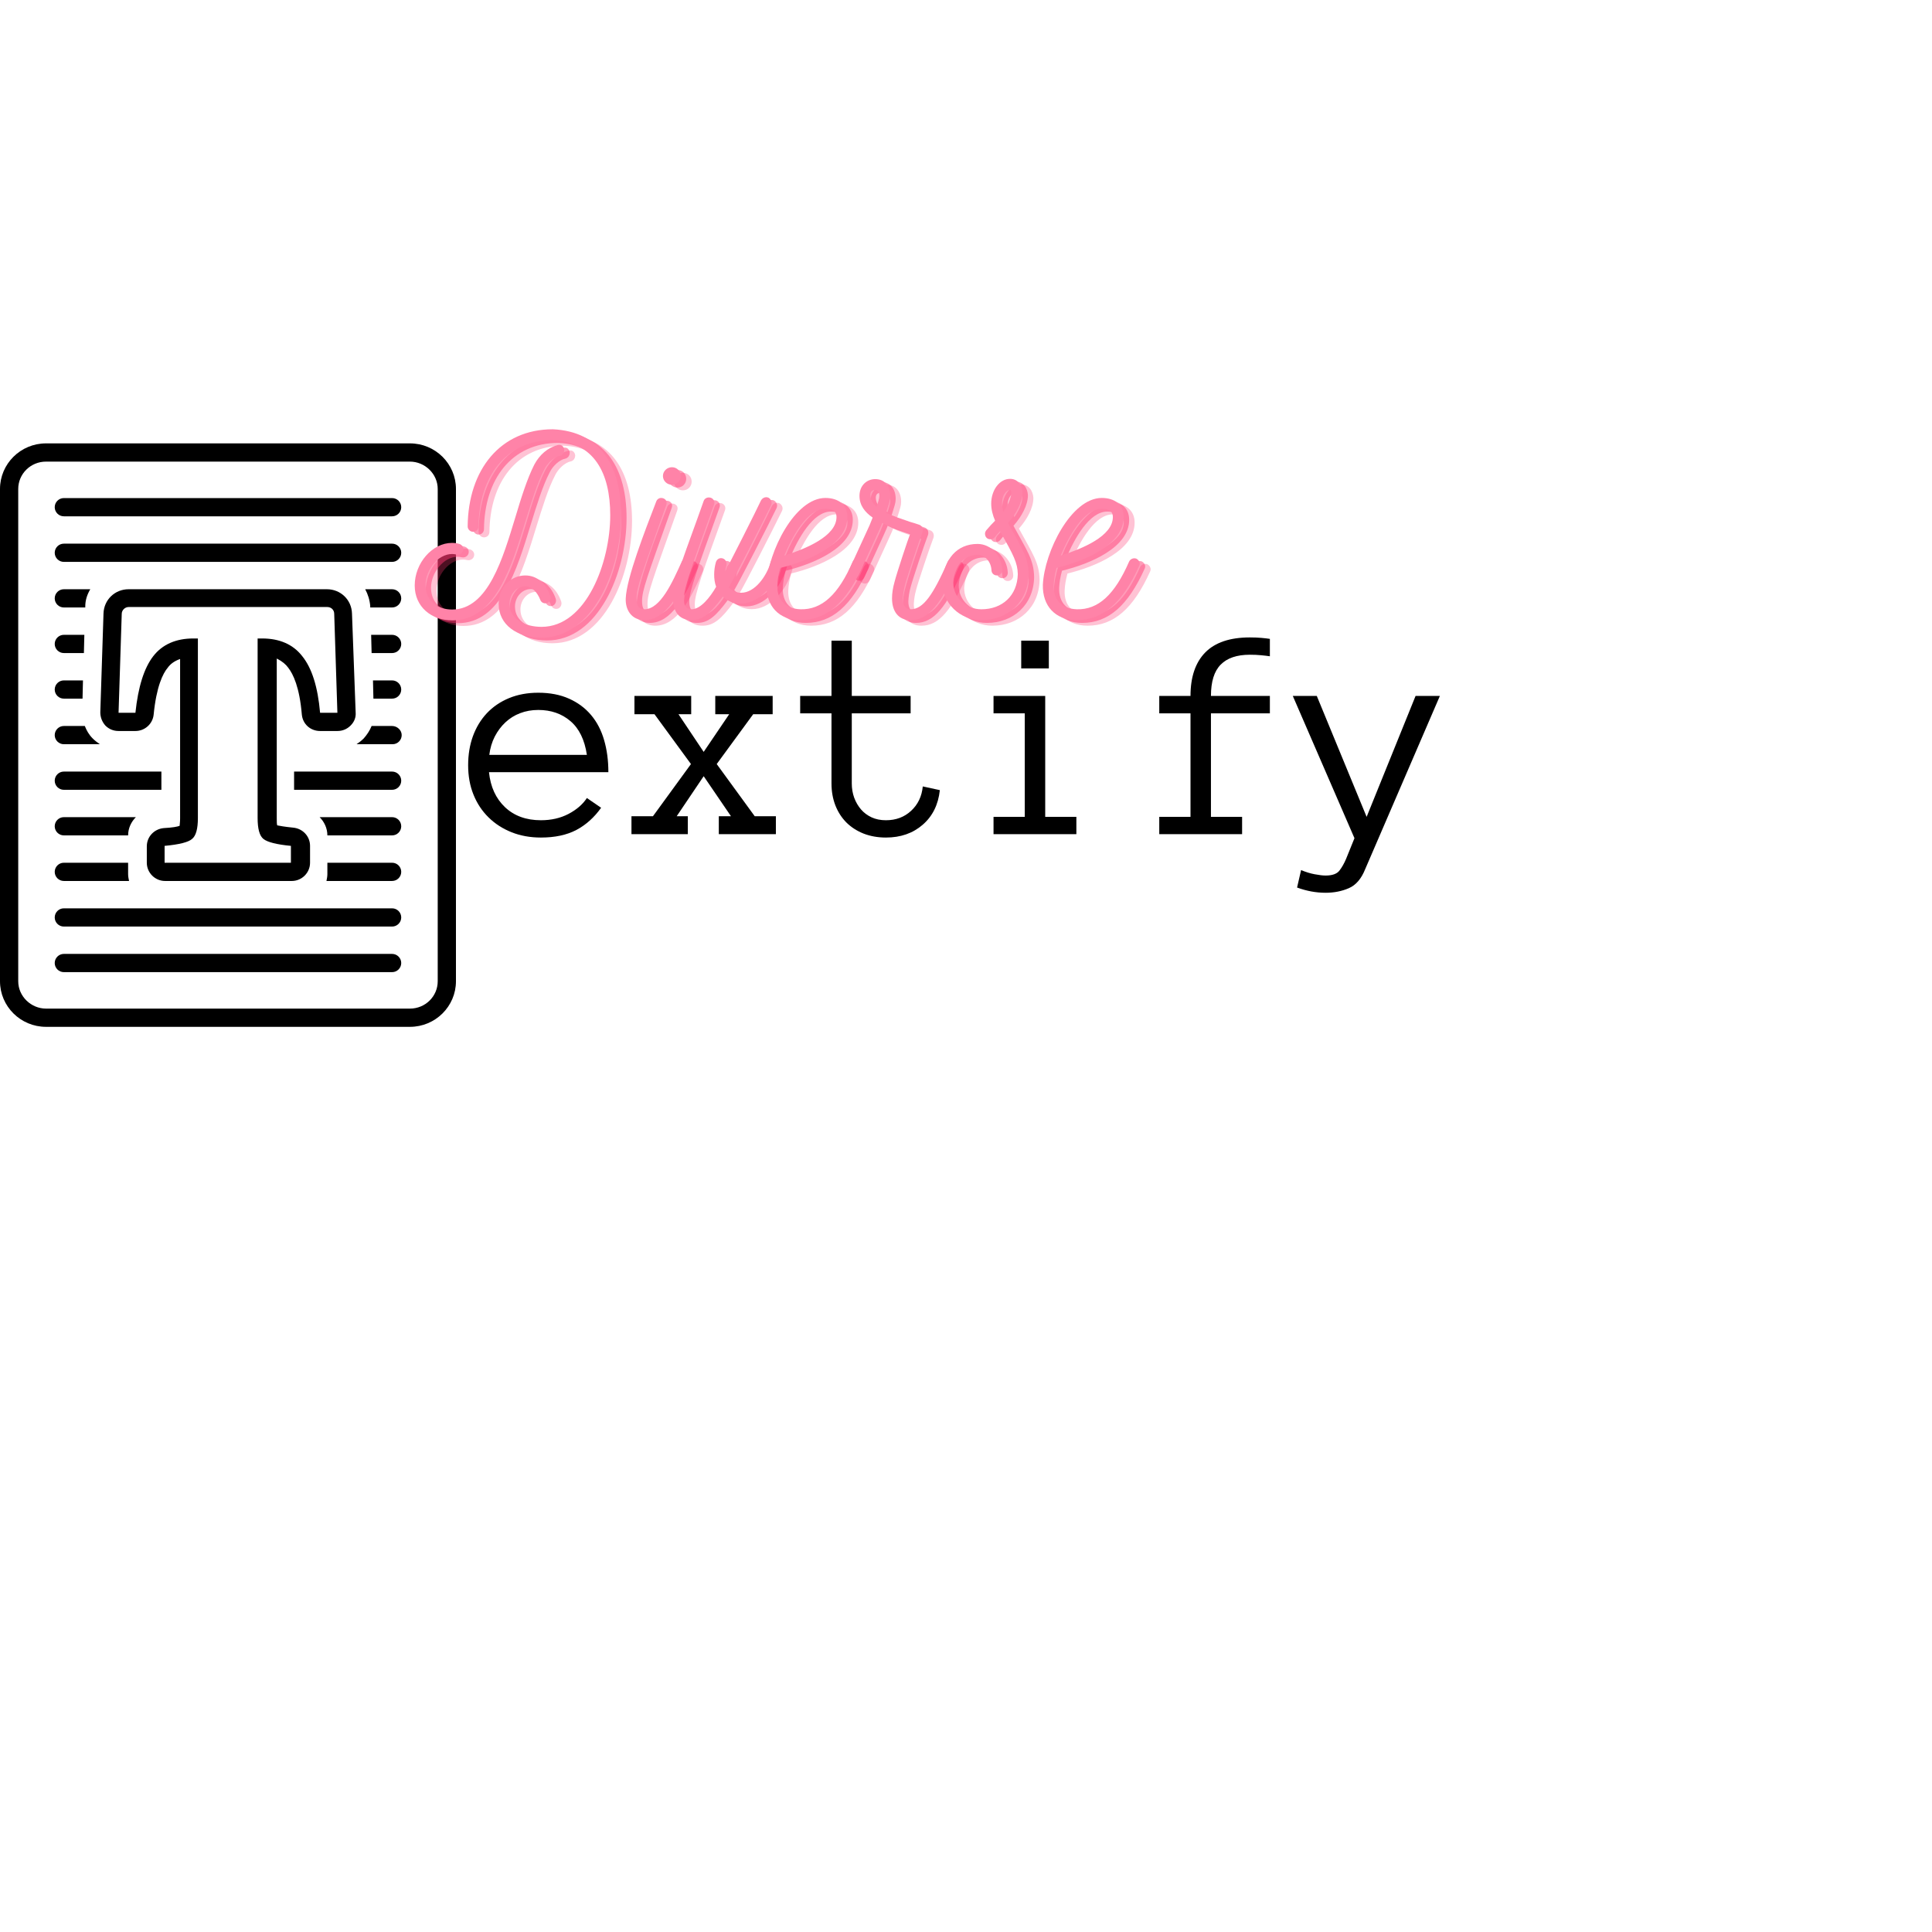 <svg xmlns="http://www.w3.org/2000/svg" xmlns:xlink="http://www.w3.org/1999/xlink" width="500" zoomAndPan="magnify" viewBox="0 0 375 375" height="500" preserveAspectRatio="xMidYMid meet" version="1.0"><defs><g/><clipPath id="4923a8205e"><path d="M 0 86.059 L 88.5 86.059 L 88.5 199.309 L 0 199.309 Z M 0 86.059 " clip-rule="nonzero"/></clipPath></defs><g clip-path="url(#4923a8205e)"><path fill="#000000" d="M 88.5 94.906 C 88.5 90.043 84.516 86.059 79.562 86.059 L 8.938 86.059 C 3.984 86.059 0 90.043 0 94.906 L 0 190.461 C 0 195.324 3.984 199.309 8.938 199.309 L 79.562 199.309 C 84.516 199.309 88.5 195.324 88.5 190.461 Z M 84.961 190.461 C 84.961 193.379 82.57 195.77 79.562 195.77 L 8.938 195.77 C 6.02 195.77 3.539 193.379 3.539 190.461 L 3.539 94.906 C 3.539 91.988 5.93 89.598 8.938 89.598 L 79.562 89.598 C 82.48 89.598 84.961 91.988 84.961 94.906 Z M 84.961 190.461 " fill-opacity="1" fill-rule="nonzero"/></g><path fill="#000000" d="M 76.109 185.152 L 12.391 185.152 C 11.418 185.152 10.621 185.949 10.621 186.922 C 10.621 187.895 11.418 188.691 12.391 188.691 L 76.109 188.691 C 77.082 188.691 77.879 187.895 77.879 186.922 C 77.879 185.949 77.082 185.152 76.109 185.152 Z M 76.109 185.152 " fill-opacity="1" fill-rule="nonzero"/><path fill="#000000" d="M 76.109 176.305 L 12.391 176.305 C 11.418 176.305 10.621 177.102 10.621 178.074 C 10.621 179.047 11.418 179.844 12.391 179.844 L 76.109 179.844 C 77.082 179.844 77.879 179.047 77.879 178.074 C 77.879 177.102 77.082 176.305 76.109 176.305 Z M 76.109 176.305 " fill-opacity="1" fill-rule="nonzero"/><path fill="#000000" d="M 76.109 105.523 L 12.391 105.523 C 11.418 105.523 10.621 106.32 10.621 107.293 C 10.621 108.266 11.418 109.062 12.391 109.062 L 76.109 109.062 C 77.082 109.062 77.879 108.266 77.879 107.293 C 77.879 106.32 77.082 105.523 76.109 105.523 Z M 76.109 105.523 " fill-opacity="1" fill-rule="nonzero"/><path fill="#000000" d="M 76.109 96.676 L 12.391 96.676 C 11.418 96.676 10.621 97.473 10.621 98.445 C 10.621 99.418 11.418 100.215 12.391 100.215 L 76.109 100.215 C 77.082 100.215 77.879 99.418 77.879 98.445 C 77.879 97.473 77.082 96.676 76.109 96.676 Z M 76.109 96.676 " fill-opacity="1" fill-rule="nonzero"/><path fill="#000000" d="M 55.934 129.59 C 56.906 130.828 58.145 133.395 58.586 138.703 C 58.766 140.559 60.27 141.887 62.129 141.887 L 65.488 141.887 C 66.465 141.887 67.348 141.535 68.055 140.824 C 68.766 140.117 69.117 139.234 69.031 138.262 L 68.32 119.062 C 68.234 116.406 66.109 114.371 63.453 114.371 L 24.957 114.371 C 22.301 114.371 20.18 116.406 20.09 119.062 L 19.469 138.262 C 19.469 139.234 19.824 140.117 20.445 140.824 C 21.152 141.535 22.035 141.887 23.012 141.887 L 26.285 141.887 C 28.145 141.887 29.648 140.473 29.824 138.703 C 30.355 133.305 31.594 130.738 32.566 129.59 C 33.012 128.969 33.719 128.352 34.957 127.91 L 34.957 158.875 C 34.957 159.582 34.867 160.023 34.867 160.289 C 34.426 160.469 33.453 160.645 31.773 160.734 C 29.914 160.91 28.496 162.414 28.496 164.273 L 28.496 167.457 C 28.496 169.402 30.09 170.996 32.035 170.996 L 56.641 170.996 C 58.586 170.996 60.18 169.402 60.18 167.457 L 60.18 164.184 C 60.18 162.324 58.766 160.82 56.906 160.645 C 55.137 160.469 54.25 160.289 53.809 160.203 C 53.719 159.938 53.719 159.492 53.719 158.785 L 53.719 127.82 C 54.781 128.352 55.488 128.969 55.934 129.59 Z M 51.152 162.855 C 51.949 163.477 53.719 163.918 56.465 164.184 L 56.465 167.457 L 31.949 167.457 L 31.949 164.184 C 34.781 163.918 36.551 163.477 37.258 162.855 C 38.055 162.238 38.41 160.82 38.41 158.785 L 38.41 123.926 L 37.523 123.926 C 34.16 123.926 31.508 125.078 29.734 127.379 C 27.965 129.68 26.816 133.305 26.285 138.348 L 23.012 138.348 L 23.629 119.148 C 23.629 118.441 24.25 117.824 24.957 117.824 L 63.543 117.824 C 64.25 117.824 64.871 118.352 64.871 119.148 L 65.488 138.348 L 62.129 138.348 C 61.684 133.305 60.535 129.68 58.676 127.379 C 56.906 125.078 54.25 123.926 50.887 123.926 L 50.004 123.926 L 50.004 158.785 C 50.004 160.82 50.355 162.238 51.152 162.855 Z M 51.152 162.855 " fill-opacity="1" fill-rule="nonzero"/><path fill="#000000" d="M 12.391 126.758 L 16.285 126.758 L 16.371 123.219 L 12.391 123.219 C 11.418 123.219 10.621 124.016 10.621 124.988 C 10.621 125.961 11.418 126.758 12.391 126.758 Z M 12.391 126.758 " fill-opacity="1" fill-rule="nonzero"/><path fill="#000000" d="M 12.391 135.605 L 16.02 135.605 L 16.105 132.066 L 12.391 132.066 C 11.418 132.066 10.621 132.863 10.621 133.836 C 10.621 134.809 11.418 135.605 12.391 135.605 Z M 12.391 135.605 " fill-opacity="1" fill-rule="nonzero"/><path fill="#000000" d="M 76.109 114.371 L 70.887 114.371 C 71.418 115.344 71.773 116.496 71.863 117.645 L 71.863 117.91 L 76.109 117.91 C 77.082 117.91 77.879 117.113 77.879 116.141 C 77.879 115.168 77.082 114.371 76.109 114.371 Z M 76.109 114.371 " fill-opacity="1" fill-rule="nonzero"/><path fill="#000000" d="M 12.391 117.91 L 16.551 117.91 L 16.551 117.734 C 16.551 116.496 16.902 115.434 17.523 114.371 L 12.391 114.371 C 11.418 114.371 10.621 115.168 10.621 116.141 C 10.621 117.113 11.418 117.91 12.391 117.91 Z M 12.391 117.91 " fill-opacity="1" fill-rule="nonzero"/><path fill="#000000" d="M 76.109 149.762 L 57.082 149.762 L 57.082 153.301 L 76.109 153.301 C 77.082 153.301 77.879 152.504 77.879 151.531 C 77.879 150.559 77.082 149.762 76.109 149.762 Z M 76.109 149.762 " fill-opacity="1" fill-rule="nonzero"/><path fill="#000000" d="M 76.109 140.914 L 72.129 140.914 C 71.773 141.801 71.242 142.594 70.621 143.305 C 70.18 143.746 69.738 144.098 69.207 144.453 L 76.199 144.453 C 77.172 144.453 77.969 143.656 77.969 142.684 C 77.969 141.711 77.082 140.914 76.109 140.914 Z M 76.109 140.914 " fill-opacity="1" fill-rule="nonzero"/><path fill="#000000" d="M 76.109 132.066 L 72.395 132.066 L 72.48 135.605 L 76.109 135.605 C 77.082 135.605 77.879 134.809 77.879 133.836 C 77.879 132.863 77.082 132.066 76.109 132.066 Z M 76.109 132.066 " fill-opacity="1" fill-rule="nonzero"/><path fill="#000000" d="M 76.109 123.219 L 72.039 123.219 L 72.129 126.758 L 76.109 126.758 C 77.082 126.758 77.879 125.961 77.879 124.988 C 77.879 124.016 77.082 123.219 76.109 123.219 Z M 76.109 123.219 " fill-opacity="1" fill-rule="nonzero"/><path fill="#000000" d="M 76.109 158.609 L 62.039 158.609 C 62.922 159.492 63.543 160.734 63.543 162.148 L 76.109 162.148 C 77.082 162.148 77.879 161.352 77.879 160.379 C 77.879 159.406 77.082 158.609 76.109 158.609 Z M 76.109 158.609 " fill-opacity="1" fill-rule="nonzero"/><path fill="#000000" d="M 12.391 170.996 L 25.047 170.996 C 24.957 170.555 24.867 170.109 24.867 169.668 L 24.867 167.457 L 12.391 167.457 C 11.418 167.457 10.621 168.254 10.621 169.227 C 10.621 170.199 11.418 170.996 12.391 170.996 Z M 12.391 170.996 " fill-opacity="1" fill-rule="nonzero"/><path fill="#000000" d="M 76.109 167.457 L 63.543 167.457 L 63.543 169.668 C 63.543 170.109 63.453 170.555 63.367 170.996 L 76.109 170.996 C 77.082 170.996 77.879 170.199 77.879 169.227 C 77.879 168.254 77.082 167.457 76.109 167.457 Z M 76.109 167.457 " fill-opacity="1" fill-rule="nonzero"/><path fill="#000000" d="M 12.391 162.148 L 24.867 162.148 C 24.867 160.734 25.488 159.492 26.371 158.609 L 12.391 158.609 C 11.418 158.609 10.621 159.406 10.621 160.379 C 10.621 161.352 11.418 162.148 12.391 162.148 Z M 12.391 162.148 " fill-opacity="1" fill-rule="nonzero"/><path fill="#000000" d="M 12.391 153.301 L 31.328 153.301 L 31.328 149.762 L 12.391 149.762 C 11.418 149.762 10.621 150.559 10.621 151.531 C 10.621 152.504 11.418 153.301 12.391 153.301 Z M 12.391 153.301 " fill-opacity="1" fill-rule="nonzero"/><path fill="#000000" d="M 12.391 144.453 L 19.383 144.453 C 18.852 144.098 18.406 143.746 17.965 143.305 C 17.258 142.594 16.816 141.801 16.461 140.914 L 12.391 140.914 C 11.418 140.914 10.621 141.711 10.621 142.684 C 10.621 143.656 11.418 144.453 12.391 144.453 Z M 12.391 144.453 " fill-opacity="1" fill-rule="nonzero"/><g fill="#000000" fill-opacity="1"><g transform="translate(90.975, 161.911)"><g><path d="M 3.938 -12.031 C 4.227 -9.188 5.266 -6.922 7.047 -5.234 C 8.836 -3.547 11.16 -2.703 14.016 -2.703 C 16.023 -2.703 17.816 -3.113 19.391 -3.938 C 20.961 -4.77 22.145 -5.797 22.938 -7.016 L 25.703 -5.125 C 24.359 -3.238 22.754 -1.801 20.891 -0.812 C 19.023 0.164 16.734 0.656 14.016 0.656 C 11.941 0.656 10.039 0.312 8.312 -0.375 C 6.594 -1.062 5.102 -2.023 3.844 -3.266 C 2.582 -4.504 1.609 -5.977 0.922 -7.688 C 0.234 -9.395 -0.109 -11.289 -0.109 -13.375 C -0.109 -15.414 0.195 -17.289 0.812 -19 C 1.438 -20.719 2.336 -22.207 3.516 -23.469 C 4.703 -24.727 6.141 -25.707 7.828 -26.406 C 9.516 -27.102 11.406 -27.453 13.5 -27.453 C 15.781 -27.453 17.773 -27.066 19.484 -26.297 C 21.191 -25.535 22.613 -24.477 23.75 -23.125 C 24.895 -21.77 25.738 -20.148 26.281 -18.266 C 26.832 -16.391 27.109 -14.312 27.109 -12.031 Z M 22.938 -15.391 C 22.5 -18.328 21.43 -20.516 19.734 -21.953 C 18.047 -23.391 15.969 -24.109 13.5 -24.109 C 12.227 -24.109 11.055 -23.898 9.984 -23.484 C 8.91 -23.078 7.961 -22.488 7.141 -21.719 C 6.316 -20.957 5.625 -20.035 5.062 -18.953 C 4.508 -17.867 4.156 -16.68 4 -15.391 Z M 22.938 -15.391 "/></g></g></g><g fill="#000000" fill-opacity="1"><g transform="translate(123.145, 161.911)"><g><path d="M 27.453 0 L 16.375 0 L 16.375 -3.484 L 18.734 -3.484 L 13.438 -11.25 L 8.203 -3.484 L 10.359 -3.484 L 10.359 0 L -0.578 0 L -0.578 -3.484 L 3.594 -3.484 L 10.969 -13.609 L 3.891 -23.281 L 0 -23.281 L 0 -26.828 L 11.016 -26.828 L 11.016 -23.281 L 8.547 -23.281 L 13.438 -15.969 L 18.391 -23.281 L 15.688 -23.281 L 15.688 -26.828 L 26.828 -26.828 L 26.828 -23.281 L 23.047 -23.281 L 15.969 -13.609 L 23.344 -3.484 L 27.453 -3.484 Z M 27.453 0 "/></g></g></g><g fill="#000000" fill-opacity="1"><g transform="translate(155.314, 161.911)"><g><path d="M 27.109 -8.547 C 26.805 -5.723 25.695 -3.484 23.781 -1.828 C 21.875 -0.172 19.492 0.656 16.641 0.656 C 15.066 0.656 13.625 0.398 12.312 -0.109 C 11.008 -0.629 9.895 -1.348 8.969 -2.266 C 8.051 -3.191 7.336 -4.301 6.828 -5.594 C 6.328 -6.895 6.078 -8.312 6.078 -9.844 L 6.078 -23.453 L 0 -23.453 L 0 -26.828 L 6.078 -26.828 L 6.078 -37.562 L 10.016 -37.562 L 10.016 -26.828 L 21.438 -26.828 L 21.438 -23.453 L 10.016 -23.453 L 10.016 -9.844 C 10.016 -8.863 10.172 -7.941 10.484 -7.078 C 10.805 -6.211 11.25 -5.453 11.812 -4.797 C 12.375 -4.148 13.055 -3.641 13.859 -3.266 C 14.672 -2.891 15.598 -2.703 16.641 -2.703 C 18.586 -2.703 20.219 -3.312 21.531 -4.531 C 22.852 -5.75 23.609 -7.328 23.797 -9.266 Z M 27.109 -8.547 "/></g></g></g><g fill="#000000" fill-opacity="1"><g transform="translate(187.484, 161.911)"><g><path d="M 16.094 -32.172 L 10.734 -32.172 L 10.734 -37.562 L 16.094 -37.562 Z M 21.438 0 L 5.359 0 L 5.359 -3.359 L 11.422 -3.359 L 11.422 -23.453 L 5.359 -23.453 L 5.359 -26.828 L 15.391 -26.828 L 15.391 -3.359 L 21.438 -3.359 Z M 21.438 0 "/></g></g></g><g fill="#000000" fill-opacity="1"><g transform="translate(219.653, 161.911)"><g><path d="M 26.828 -23.453 L 15.391 -23.453 L 15.391 -3.359 L 21.438 -3.359 L 21.438 0 L 5.359 0 L 5.359 -3.359 L 11.422 -3.359 L 11.422 -23.453 L 5.359 -23.453 L 5.359 -26.828 L 11.422 -26.828 C 11.422 -30.504 12.375 -33.316 14.281 -35.266 C 16.195 -37.211 19.082 -38.188 22.938 -38.188 C 23.832 -38.188 24.594 -38.156 25.219 -38.094 C 25.844 -38.039 26.379 -37.977 26.828 -37.906 L 26.828 -34.531 C 26.266 -34.613 25.68 -34.68 25.078 -34.734 C 24.473 -34.797 23.758 -34.828 22.938 -34.828 C 20.426 -34.828 18.539 -34.188 17.281 -32.906 C 16.02 -31.633 15.391 -29.609 15.391 -26.828 L 26.828 -26.828 Z M 26.828 -23.453 "/></g></g></g><g fill="#000000" fill-opacity="1"><g transform="translate(251.823, 161.911)"><g><path d="M 27.656 -26.828 L 13.156 6.797 C 12.406 8.672 11.348 9.898 9.984 10.484 C 8.617 11.078 7.113 11.375 5.469 11.375 C 3.625 11.375 1.781 11.035 -0.062 10.359 L 0.719 6.969 C 1.625 7.352 2.504 7.625 3.359 7.781 C 4.223 7.945 4.926 8.031 5.469 8.031 C 6.77 8.031 7.664 7.711 8.156 7.078 C 8.645 6.441 9.07 5.691 9.438 4.828 L 11.078 0.781 L -0.891 -26.828 L 3.766 -26.828 L 13.438 -3.359 L 22.938 -26.828 Z M 27.656 -26.828 "/></g></g></g><g fill="#ff3873" fill-opacity="0.302"><g transform="translate(82.618, 121.447)"><g><path d="M 40.059 -20.355 C 40.059 -29.781 36.145 -36.598 26.82 -37.047 C 16.645 -37.047 10.379 -29.227 10.277 -18.199 C 10.277 -17.598 10.777 -17.145 11.332 -17.145 C 11.934 -17.145 12.383 -17.598 12.383 -18.199 C 12.484 -27.824 17.695 -34.941 26.82 -34.941 C 34.793 -34.543 37.949 -28.625 37.949 -20.355 C 37.949 -11.281 33.34 1.305 24.617 1.305 C 21.457 1.305 18.398 -0.152 18.398 -3.16 C 18.398 -5.062 19.805 -6.566 21.457 -6.566 C 22.762 -6.566 23.812 -5.363 24.363 -3.961 C 24.516 -3.508 24.918 -3.258 25.367 -3.258 C 26.07 -3.258 26.52 -4.012 26.32 -4.664 C 25.52 -7.02 23.812 -8.672 21.457 -8.672 C 18.699 -8.672 16.293 -6.418 16.293 -3.16 C 16.293 0.902 19.852 3.41 24.617 3.41 C 34.594 3.41 40.059 -9.777 40.059 -20.355 Z M 25.117 -29.176 C 25.668 -30.383 27.023 -31.684 28.176 -31.887 C 28.574 -31.984 29.027 -32.336 29.027 -33.09 C 28.926 -33.738 28.477 -34.141 27.773 -33.992 C 25.82 -33.488 24.215 -32.086 23.211 -30.18 C 21.809 -27.422 20.656 -23.715 19.5 -19.852 C 17.145 -12.184 14.289 -2.055 7.27 -2.055 C 4.461 -2.055 2.105 -3.711 2.105 -6.816 C 2.105 -9.727 4.512 -12.836 7.27 -12.836 C 7.57 -12.836 7.82 -12.785 8.07 -12.734 C 8.773 -12.582 9.426 -13.086 9.426 -13.785 C 9.426 -14.238 9.125 -14.641 8.672 -14.789 C 8.172 -14.941 7.719 -14.988 7.219 -14.988 C 3.41 -14.988 0 -11.078 0 -6.719 C 0 -2.605 3.207 0.051 7.32 0.051 C 15.641 0.051 18.75 -10.227 21.508 -19.25 C 22.66 -22.961 23.762 -26.57 25.117 -29.176 Z M 25.117 -29.176 "/></g></g></g><g fill="#ff3873" fill-opacity="0.302"><g transform="translate(124.379, 121.447)"><g><path d="M 8.172 -26.27 C 9.125 -26.27 9.875 -27.023 9.875 -27.973 C 9.875 -28.926 9.125 -29.68 8.172 -29.68 C 7.219 -29.68 6.418 -28.926 6.418 -27.973 C 6.418 -27.023 7.219 -26.27 8.172 -26.27 Z M 11.48 -11.934 C 11.332 -11.98 11.23 -12.031 11.078 -12.031 C 10.68 -12.031 10.277 -11.781 10.078 -11.379 C 8.223 -7.27 5.914 -2.105 2.809 -2.105 C 1.754 -2.105 1.305 -2.758 1.305 -4.211 C 1.305 -6.367 2.207 -8.672 7.07 -22.359 C 7.371 -23.211 6.719 -23.715 6.066 -23.715 C 5.664 -23.715 5.266 -23.461 5.113 -23.012 C 2.906 -17.297 -0.652 -8.121 -0.801 -4.211 C -0.902 -1.906 0.402 0 2.809 0 C 7.02 0 9.625 -5.113 12.031 -10.527 C 12.082 -10.68 12.133 -10.828 12.133 -10.98 C 12.133 -11.379 11.883 -11.781 11.48 -11.934 Z M 11.48 -11.934 "/></g></g></g><g fill="#ff3873" fill-opacity="0.302"><g transform="translate(133.603, 121.447)"><g><path d="M 19.551 -11.934 C 19.402 -11.98 19.25 -12.031 19.102 -12.031 C 18.699 -12.031 18.25 -11.832 18.148 -11.379 C 17.348 -8.523 15.039 -5.312 12.383 -5.312 C 11.43 -5.312 10.629 -5.664 9.977 -6.367 C 10.93 -7.922 16.492 -18.801 18.199 -22.309 C 18.25 -22.461 18.297 -22.609 18.297 -22.762 C 18.297 -23.16 18.047 -23.562 17.695 -23.762 C 17.547 -23.812 17.395 -23.863 17.246 -23.863 C 16.844 -23.863 16.445 -23.613 16.242 -23.262 C 15.492 -21.609 9.828 -10.379 9.273 -9.477 C 9.324 -9.828 9.426 -10.277 9.523 -10.68 C 9.676 -11.379 9.176 -12.031 8.473 -12.031 C 8.02 -12.031 7.621 -11.73 7.469 -11.23 C 7.07 -9.828 6.969 -7.973 7.52 -6.469 C 6.367 -4.461 4.512 -2.105 2.758 -2.105 C 1.656 -2.105 1.254 -2.758 1.254 -4.211 C 1.254 -6.117 2.758 -10.379 7.117 -22.41 C 7.371 -23.062 6.918 -23.812 6.117 -23.812 C 5.664 -23.812 5.266 -23.562 5.113 -23.16 C 1.605 -13.184 -0.852 -7.418 -0.852 -4.211 C -0.852 -1.754 0.25 0 2.758 0 C 4.914 0 6.367 -1.254 8.824 -4.562 C 9.727 -3.66 10.98 -3.207 12.332 -3.207 C 15.844 -3.207 19 -6.816 20.105 -10.578 C 20.152 -10.73 20.203 -10.828 20.203 -10.98 C 20.203 -11.379 19.953 -11.781 19.551 -11.934 Z M 19.551 -11.934 "/></g></g></g><g fill="#ff3873" fill-opacity="0.302"><g transform="translate(150.899, 121.447)"><g><path d="M 18.148 -11.934 C 17.598 -12.133 16.996 -11.883 16.746 -11.379 C 13.938 -4.914 10.73 -2.004 6.617 -2.105 C 3.609 -2.207 2.004 -3.961 2.105 -6.816 C 2.156 -7.871 2.305 -8.824 2.656 -10.129 C 8.223 -11.48 15.691 -14.688 15.691 -20.004 C 15.691 -22.41 13.938 -23.715 11.43 -23.715 C 5.516 -23.715 0.301 -13.285 0 -6.867 C -0.102 -2.758 2.406 0 6.566 0 C 11.633 0 15.441 -3.309 18.699 -10.527 C 18.75 -10.68 18.801 -10.777 18.801 -10.93 C 18.801 -11.332 18.551 -11.73 18.148 -11.934 Z M 3.461 -12.535 C 5.062 -16.395 7.973 -21.609 11.43 -21.609 C 12.535 -21.609 13.586 -21.355 13.586 -20.004 C 13.586 -16.293 7.621 -13.836 3.461 -12.535 Z M 3.461 -12.535 "/></g></g></g><g fill="#ff3873" fill-opacity="0.302"><g transform="translate(166.791, 121.447)"><g><path d="M 20.707 -11.934 C 20.555 -11.98 20.406 -12.031 20.254 -12.031 C 19.852 -12.031 19.5 -11.781 19.301 -11.379 C 16.445 -4.914 14.539 -2.105 12.082 -2.105 C 10.98 -2.105 10.578 -2.957 10.578 -4.211 C 10.629 -5.062 10.73 -5.914 11.031 -6.969 C 11.332 -8.223 13.738 -15.391 14.387 -17.047 C 14.59 -17.648 14.34 -18.297 13.785 -18.5 C 13.234 -18.699 12.582 -18.898 11.883 -19.102 C 10.43 -19.602 8.723 -20.152 7.32 -20.855 C 7.922 -22.812 8.121 -23.262 8.121 -24.062 C 8.121 -26.07 7.02 -27.371 5.215 -27.371 C 3.609 -27.371 2.156 -26.168 2.156 -24.113 C 2.156 -22.258 3.207 -20.957 4.711 -19.902 L 4.109 -18.398 L 0.102 -9.676 C 0.051 -9.523 0 -9.375 0 -9.223 C 0 -8.824 0.25 -8.473 0.602 -8.273 C 0.754 -8.223 0.902 -8.172 1.102 -8.172 C 1.453 -8.172 1.805 -8.371 2.004 -8.773 C 6.016 -17.547 6.367 -18.25 6.566 -18.852 C 7.672 -18.297 8.223 -18.098 12.031 -16.844 C 11.582 -15.742 9.375 -9.074 8.973 -7.469 C 8.621 -6.215 8.473 -5.215 8.473 -4.211 C 8.473 -1.754 9.676 0 12.031 0 L 12.082 0 C 15.492 0 17.996 -3.059 21.258 -10.527 C 21.309 -10.68 21.355 -10.828 21.355 -10.98 C 21.355 -11.379 21.105 -11.73 20.707 -11.934 Z M 6.016 -24.113 C 6.016 -23.613 5.715 -22.711 5.465 -22.008 C 4.711 -22.609 4.262 -23.512 4.262 -24.316 C 4.262 -24.867 4.562 -25.266 5.215 -25.266 C 5.613 -25.266 6.016 -24.965 6.016 -24.113 Z M 6.016 -24.113 "/></g></g></g><g fill="#ff3873" fill-opacity="0.302"><g transform="translate(185.24, 121.447)"><g><path d="M 16.543 -8.875 C 16.492 -12.281 15.141 -14.039 12.535 -18.852 C 14.086 -20.605 15.34 -22.812 15.34 -24.816 C 15.242 -26.27 14.387 -27.422 12.934 -27.422 C 10.879 -27.422 9.273 -25.219 9.273 -22.609 C 9.273 -21.457 9.574 -20.355 10.027 -19.301 C 9.426 -18.699 8.922 -18.148 8.32 -17.445 C 8.172 -17.246 8.07 -16.996 8.07 -16.793 C 8.07 -16.492 8.172 -16.145 8.422 -15.941 C 8.621 -15.742 8.922 -15.691 9.176 -15.691 C 9.477 -15.691 9.777 -15.844 9.977 -16.094 C 10.277 -16.492 10.629 -16.895 10.98 -17.246 C 13.637 -12.582 14.387 -11.129 14.438 -8.922 C 14.34 -4.762 11.43 -2.105 7.371 -2.105 C 4.461 -2.105 1.906 -4.262 1.906 -7.32 C 2.105 -10.379 3.91 -12.684 6.668 -12.684 C 7.973 -12.684 9.223 -11.43 9.324 -9.727 C 9.324 -9.125 9.777 -8.672 10.379 -8.672 C 10.98 -8.672 11.43 -9.125 11.43 -9.727 C 11.332 -12.484 9.223 -14.789 6.617 -14.789 C 2.605 -14.789 0.102 -11.832 -0.199 -7.32 C -0.199 -3.258 3.207 0 7.371 0 C 12.434 0 16.445 -3.461 16.543 -8.875 Z M 11.633 -21.055 C 11.48 -21.609 11.379 -22.109 11.379 -22.66 C 11.379 -23.363 11.531 -24.266 12.133 -24.867 C 12.633 -25.367 13.184 -25.52 13.184 -24.816 C 13.184 -23.715 12.434 -22.16 11.633 -21.055 Z M 11.633 -21.055 "/></g></g></g><g fill="#ff3873" fill-opacity="0.302"><g transform="translate(204.541, 121.447)"><g><path d="M 18.148 -11.934 C 17.598 -12.133 16.996 -11.883 16.746 -11.379 C 13.938 -4.914 10.73 -2.004 6.617 -2.105 C 3.609 -2.207 2.004 -3.961 2.105 -6.816 C 2.156 -7.871 2.305 -8.824 2.656 -10.129 C 8.223 -11.48 15.691 -14.688 15.691 -20.004 C 15.691 -22.41 13.938 -23.715 11.43 -23.715 C 5.516 -23.715 0.301 -13.285 0 -6.867 C -0.102 -2.758 2.406 0 6.566 0 C 11.633 0 15.441 -3.309 18.699 -10.527 C 18.75 -10.68 18.801 -10.777 18.801 -10.93 C 18.801 -11.332 18.551 -11.73 18.148 -11.934 Z M 3.461 -12.535 C 5.062 -16.395 7.973 -21.609 11.43 -21.609 C 12.535 -21.609 13.586 -21.355 13.586 -20.004 C 13.586 -16.293 7.621 -13.836 3.461 -12.535 Z M 3.461 -12.535 "/></g></g></g><g fill="#ff3873" fill-opacity="0.502"><g transform="translate(81.557, 120.906)"><g><path d="M 40.059 -20.355 C 40.059 -29.781 36.145 -36.598 26.82 -37.047 C 16.645 -37.047 10.379 -29.227 10.277 -18.199 C 10.277 -17.598 10.777 -17.145 11.332 -17.145 C 11.934 -17.145 12.383 -17.598 12.383 -18.199 C 12.484 -27.824 17.695 -34.941 26.82 -34.941 C 34.793 -34.543 37.949 -28.625 37.949 -20.355 C 37.949 -11.281 33.34 1.305 24.617 1.305 C 21.457 1.305 18.398 -0.152 18.398 -3.16 C 18.398 -5.062 19.805 -6.566 21.457 -6.566 C 22.762 -6.566 23.812 -5.363 24.363 -3.961 C 24.516 -3.508 24.918 -3.258 25.367 -3.258 C 26.07 -3.258 26.52 -4.012 26.32 -4.664 C 25.52 -7.02 23.812 -8.672 21.457 -8.672 C 18.699 -8.672 16.293 -6.418 16.293 -3.16 C 16.293 0.902 19.852 3.41 24.617 3.41 C 34.594 3.41 40.059 -9.777 40.059 -20.355 Z M 25.117 -29.176 C 25.668 -30.383 27.023 -31.684 28.176 -31.887 C 28.574 -31.984 29.027 -32.336 29.027 -33.09 C 28.926 -33.738 28.477 -34.141 27.773 -33.992 C 25.82 -33.488 24.215 -32.086 23.211 -30.18 C 21.809 -27.422 20.656 -23.715 19.5 -19.852 C 17.145 -12.184 14.289 -2.055 7.27 -2.055 C 4.461 -2.055 2.105 -3.711 2.105 -6.816 C 2.105 -9.727 4.512 -12.836 7.27 -12.836 C 7.57 -12.836 7.82 -12.785 8.07 -12.734 C 8.773 -12.582 9.426 -13.086 9.426 -13.785 C 9.426 -14.238 9.125 -14.641 8.672 -14.789 C 8.172 -14.941 7.719 -14.988 7.219 -14.988 C 3.41 -14.988 0 -11.078 0 -6.719 C 0 -2.605 3.207 0.051 7.32 0.051 C 15.641 0.051 18.75 -10.227 21.508 -19.25 C 22.66 -22.961 23.762 -26.57 25.117 -29.176 Z M 25.117 -29.176 "/></g></g></g><g fill="#ff3873" fill-opacity="0.502"><g transform="translate(123.318, 120.906)"><g><path d="M 8.172 -26.27 C 9.125 -26.27 9.875 -27.023 9.875 -27.973 C 9.875 -28.926 9.125 -29.68 8.172 -29.68 C 7.219 -29.68 6.418 -28.926 6.418 -27.973 C 6.418 -27.023 7.219 -26.27 8.172 -26.27 Z M 11.48 -11.934 C 11.332 -11.98 11.23 -12.031 11.078 -12.031 C 10.68 -12.031 10.277 -11.781 10.078 -11.379 C 8.223 -7.27 5.914 -2.105 2.809 -2.105 C 1.754 -2.105 1.305 -2.758 1.305 -4.211 C 1.305 -6.367 2.207 -8.672 7.07 -22.359 C 7.371 -23.211 6.719 -23.715 6.066 -23.715 C 5.664 -23.715 5.266 -23.461 5.113 -23.012 C 2.906 -17.297 -0.652 -8.121 -0.801 -4.211 C -0.902 -1.906 0.402 0 2.809 0 C 7.02 0 9.625 -5.113 12.031 -10.527 C 12.082 -10.68 12.133 -10.828 12.133 -10.98 C 12.133 -11.379 11.883 -11.781 11.48 -11.934 Z M 11.48 -11.934 "/></g></g></g><g fill="#ff3873" fill-opacity="0.502"><g transform="translate(132.542, 120.906)"><g><path d="M 19.551 -11.934 C 19.402 -11.98 19.25 -12.031 19.102 -12.031 C 18.699 -12.031 18.25 -11.832 18.148 -11.379 C 17.348 -8.523 15.039 -5.312 12.383 -5.312 C 11.43 -5.312 10.629 -5.664 9.977 -6.367 C 10.93 -7.922 16.492 -18.801 18.199 -22.309 C 18.25 -22.461 18.297 -22.609 18.297 -22.762 C 18.297 -23.16 18.047 -23.562 17.695 -23.762 C 17.547 -23.812 17.395 -23.863 17.246 -23.863 C 16.844 -23.863 16.445 -23.613 16.242 -23.262 C 15.492 -21.609 9.828 -10.379 9.273 -9.477 C 9.324 -9.828 9.426 -10.277 9.523 -10.68 C 9.676 -11.379 9.176 -12.031 8.473 -12.031 C 8.02 -12.031 7.621 -11.73 7.469 -11.23 C 7.07 -9.828 6.969 -7.973 7.52 -6.469 C 6.367 -4.461 4.512 -2.105 2.758 -2.105 C 1.656 -2.105 1.254 -2.758 1.254 -4.211 C 1.254 -6.117 2.758 -10.379 7.117 -22.41 C 7.371 -23.062 6.918 -23.812 6.117 -23.812 C 5.664 -23.812 5.266 -23.562 5.113 -23.16 C 1.605 -13.184 -0.852 -7.418 -0.852 -4.211 C -0.852 -1.754 0.25 0 2.758 0 C 4.914 0 6.367 -1.254 8.824 -4.562 C 9.727 -3.66 10.98 -3.207 12.332 -3.207 C 15.844 -3.207 19 -6.816 20.105 -10.578 C 20.152 -10.73 20.203 -10.828 20.203 -10.98 C 20.203 -11.379 19.953 -11.781 19.551 -11.934 Z M 19.551 -11.934 "/></g></g></g><g fill="#ff3873" fill-opacity="0.502"><g transform="translate(149.838, 120.906)"><g><path d="M 18.148 -11.934 C 17.598 -12.133 16.996 -11.883 16.746 -11.379 C 13.938 -4.914 10.73 -2.004 6.617 -2.105 C 3.609 -2.207 2.004 -3.961 2.105 -6.816 C 2.156 -7.871 2.305 -8.824 2.656 -10.129 C 8.223 -11.48 15.691 -14.688 15.691 -20.004 C 15.691 -22.41 13.938 -23.715 11.43 -23.715 C 5.516 -23.715 0.301 -13.285 0 -6.867 C -0.102 -2.758 2.406 0 6.566 0 C 11.633 0 15.441 -3.309 18.699 -10.527 C 18.75 -10.68 18.801 -10.777 18.801 -10.93 C 18.801 -11.332 18.551 -11.73 18.148 -11.934 Z M 3.461 -12.535 C 5.062 -16.395 7.973 -21.609 11.43 -21.609 C 12.535 -21.609 13.586 -21.355 13.586 -20.004 C 13.586 -16.293 7.621 -13.836 3.461 -12.535 Z M 3.461 -12.535 "/></g></g></g><g fill="#ff3873" fill-opacity="0.502"><g transform="translate(165.73, 120.906)"><g><path d="M 20.707 -11.934 C 20.555 -11.98 20.406 -12.031 20.254 -12.031 C 19.852 -12.031 19.5 -11.781 19.301 -11.379 C 16.445 -4.914 14.539 -2.105 12.082 -2.105 C 10.98 -2.105 10.578 -2.957 10.578 -4.211 C 10.629 -5.062 10.73 -5.914 11.031 -6.969 C 11.332 -8.223 13.738 -15.391 14.387 -17.047 C 14.59 -17.648 14.34 -18.297 13.785 -18.5 C 13.234 -18.699 12.582 -18.898 11.883 -19.102 C 10.43 -19.602 8.723 -20.152 7.32 -20.855 C 7.922 -22.812 8.121 -23.262 8.121 -24.062 C 8.121 -26.07 7.02 -27.371 5.215 -27.371 C 3.609 -27.371 2.156 -26.168 2.156 -24.113 C 2.156 -22.258 3.207 -20.957 4.711 -19.902 L 4.109 -18.398 L 0.102 -9.676 C 0.051 -9.523 0 -9.375 0 -9.223 C 0 -8.824 0.25 -8.473 0.602 -8.273 C 0.754 -8.223 0.902 -8.172 1.102 -8.172 C 1.453 -8.172 1.805 -8.371 2.004 -8.773 C 6.016 -17.547 6.367 -18.25 6.566 -18.852 C 7.672 -18.297 8.223 -18.098 12.031 -16.844 C 11.582 -15.742 9.375 -9.074 8.973 -7.469 C 8.621 -6.215 8.473 -5.215 8.473 -4.211 C 8.473 -1.754 9.676 0 12.031 0 L 12.082 0 C 15.492 0 17.996 -3.059 21.258 -10.527 C 21.309 -10.68 21.355 -10.828 21.355 -10.98 C 21.355 -11.379 21.105 -11.73 20.707 -11.934 Z M 6.016 -24.113 C 6.016 -23.613 5.715 -22.711 5.465 -22.008 C 4.711 -22.609 4.262 -23.512 4.262 -24.316 C 4.262 -24.867 4.562 -25.266 5.215 -25.266 C 5.613 -25.266 6.016 -24.965 6.016 -24.113 Z M 6.016 -24.113 "/></g></g></g><g fill="#ff3873" fill-opacity="0.502"><g transform="translate(184.179, 120.906)"><g><path d="M 16.543 -8.875 C 16.492 -12.281 15.141 -14.039 12.535 -18.852 C 14.086 -20.605 15.34 -22.812 15.34 -24.816 C 15.242 -26.27 14.387 -27.422 12.934 -27.422 C 10.879 -27.422 9.273 -25.219 9.273 -22.609 C 9.273 -21.457 9.574 -20.355 10.027 -19.301 C 9.426 -18.699 8.922 -18.148 8.32 -17.445 C 8.172 -17.246 8.07 -16.996 8.07 -16.793 C 8.07 -16.492 8.172 -16.145 8.422 -15.941 C 8.621 -15.742 8.922 -15.691 9.176 -15.691 C 9.477 -15.691 9.777 -15.844 9.977 -16.094 C 10.277 -16.492 10.629 -16.895 10.98 -17.246 C 13.637 -12.582 14.387 -11.129 14.438 -8.922 C 14.34 -4.762 11.43 -2.105 7.371 -2.105 C 4.461 -2.105 1.906 -4.262 1.906 -7.32 C 2.105 -10.379 3.91 -12.684 6.668 -12.684 C 7.973 -12.684 9.223 -11.43 9.324 -9.727 C 9.324 -9.125 9.777 -8.672 10.379 -8.672 C 10.98 -8.672 11.43 -9.125 11.43 -9.727 C 11.332 -12.484 9.223 -14.789 6.617 -14.789 C 2.605 -14.789 0.102 -11.832 -0.199 -7.32 C -0.199 -3.258 3.207 0 7.371 0 C 12.434 0 16.445 -3.461 16.543 -8.875 Z M 11.633 -21.055 C 11.48 -21.609 11.379 -22.109 11.379 -22.66 C 11.379 -23.363 11.531 -24.266 12.133 -24.867 C 12.633 -25.367 13.184 -25.52 13.184 -24.816 C 13.184 -23.715 12.434 -22.16 11.633 -21.055 Z M 11.633 -21.055 "/></g></g></g><g fill="#ff3873" fill-opacity="0.502"><g transform="translate(203.48, 120.906)"><g><path d="M 18.148 -11.934 C 17.598 -12.133 16.996 -11.883 16.746 -11.379 C 13.938 -4.914 10.73 -2.004 6.617 -2.105 C 3.609 -2.207 2.004 -3.961 2.105 -6.816 C 2.156 -7.871 2.305 -8.824 2.656 -10.129 C 8.223 -11.48 15.691 -14.688 15.691 -20.004 C 15.691 -22.41 13.938 -23.715 11.43 -23.715 C 5.516 -23.715 0.301 -13.285 0 -6.867 C -0.102 -2.758 2.406 0 6.566 0 C 11.633 0 15.441 -3.309 18.699 -10.527 C 18.75 -10.68 18.801 -10.777 18.801 -10.93 C 18.801 -11.332 18.551 -11.73 18.148 -11.934 Z M 3.461 -12.535 C 5.062 -16.395 7.973 -21.609 11.43 -21.609 C 12.535 -21.609 13.586 -21.355 13.586 -20.004 C 13.586 -16.293 7.621 -13.836 3.461 -12.535 Z M 3.461 -12.535 "/></g></g></g><g fill="#ff83a8" fill-opacity="1"><g transform="translate(80.496, 120.366)"><g><path d="M 40.059 -20.355 C 40.059 -29.781 36.145 -36.598 26.82 -37.047 C 16.645 -37.047 10.379 -29.227 10.277 -18.199 C 10.277 -17.598 10.777 -17.145 11.332 -17.145 C 11.934 -17.145 12.383 -17.598 12.383 -18.199 C 12.484 -27.824 17.695 -34.941 26.82 -34.941 C 34.793 -34.543 37.949 -28.625 37.949 -20.355 C 37.949 -11.281 33.34 1.305 24.617 1.305 C 21.457 1.305 18.398 -0.152 18.398 -3.16 C 18.398 -5.062 19.805 -6.566 21.457 -6.566 C 22.762 -6.566 23.812 -5.363 24.363 -3.961 C 24.516 -3.508 24.918 -3.258 25.367 -3.258 C 26.07 -3.258 26.52 -4.012 26.32 -4.664 C 25.52 -7.02 23.812 -8.672 21.457 -8.672 C 18.699 -8.672 16.293 -6.418 16.293 -3.16 C 16.293 0.902 19.852 3.41 24.617 3.41 C 34.594 3.41 40.059 -9.777 40.059 -20.355 Z M 25.117 -29.176 C 25.668 -30.383 27.023 -31.684 28.176 -31.887 C 28.574 -31.984 29.027 -32.336 29.027 -33.09 C 28.926 -33.738 28.477 -34.141 27.773 -33.992 C 25.82 -33.488 24.215 -32.086 23.211 -30.18 C 21.809 -27.422 20.656 -23.715 19.5 -19.852 C 17.145 -12.184 14.289 -2.055 7.27 -2.055 C 4.461 -2.055 2.105 -3.711 2.105 -6.816 C 2.105 -9.727 4.512 -12.836 7.27 -12.836 C 7.57 -12.836 7.82 -12.785 8.07 -12.734 C 8.773 -12.582 9.426 -13.086 9.426 -13.785 C 9.426 -14.238 9.125 -14.641 8.672 -14.789 C 8.172 -14.941 7.719 -14.988 7.219 -14.988 C 3.41 -14.988 0 -11.078 0 -6.719 C 0 -2.605 3.207 0.051 7.32 0.051 C 15.641 0.051 18.75 -10.227 21.508 -19.25 C 22.66 -22.961 23.762 -26.57 25.117 -29.176 Z M 25.117 -29.176 "/></g></g></g><g fill="#ff83a8" fill-opacity="1"><g transform="translate(122.257, 120.366)"><g><path d="M 8.172 -26.27 C 9.125 -26.27 9.875 -27.023 9.875 -27.973 C 9.875 -28.926 9.125 -29.68 8.172 -29.68 C 7.219 -29.68 6.418 -28.926 6.418 -27.973 C 6.418 -27.023 7.219 -26.27 8.172 -26.27 Z M 11.48 -11.934 C 11.332 -11.98 11.23 -12.031 11.078 -12.031 C 10.68 -12.031 10.277 -11.781 10.078 -11.379 C 8.223 -7.27 5.914 -2.105 2.809 -2.105 C 1.754 -2.105 1.305 -2.758 1.305 -4.211 C 1.305 -6.367 2.207 -8.672 7.07 -22.359 C 7.371 -23.211 6.719 -23.715 6.066 -23.715 C 5.664 -23.715 5.266 -23.461 5.113 -23.012 C 2.906 -17.297 -0.652 -8.121 -0.801 -4.211 C -0.902 -1.906 0.402 0 2.809 0 C 7.02 0 9.625 -5.113 12.031 -10.527 C 12.082 -10.68 12.133 -10.828 12.133 -10.98 C 12.133 -11.379 11.883 -11.781 11.48 -11.934 Z M 11.48 -11.934 "/></g></g></g><g fill="#ff83a8" fill-opacity="1"><g transform="translate(131.481, 120.366)"><g><path d="M 19.551 -11.934 C 19.402 -11.98 19.25 -12.031 19.102 -12.031 C 18.699 -12.031 18.25 -11.832 18.148 -11.379 C 17.348 -8.523 15.039 -5.312 12.383 -5.312 C 11.43 -5.312 10.629 -5.664 9.977 -6.367 C 10.93 -7.922 16.492 -18.801 18.199 -22.309 C 18.25 -22.461 18.297 -22.609 18.297 -22.762 C 18.297 -23.16 18.047 -23.562 17.695 -23.762 C 17.547 -23.812 17.395 -23.863 17.246 -23.863 C 16.844 -23.863 16.445 -23.613 16.242 -23.262 C 15.492 -21.609 9.828 -10.379 9.273 -9.477 C 9.324 -9.828 9.426 -10.277 9.523 -10.68 C 9.676 -11.379 9.176 -12.031 8.473 -12.031 C 8.02 -12.031 7.621 -11.73 7.469 -11.23 C 7.07 -9.828 6.969 -7.973 7.52 -6.469 C 6.367 -4.461 4.512 -2.105 2.758 -2.105 C 1.656 -2.105 1.254 -2.758 1.254 -4.211 C 1.254 -6.117 2.758 -10.379 7.117 -22.41 C 7.371 -23.062 6.918 -23.812 6.117 -23.812 C 5.664 -23.812 5.266 -23.562 5.113 -23.16 C 1.605 -13.184 -0.852 -7.418 -0.852 -4.211 C -0.852 -1.754 0.25 0 2.758 0 C 4.914 0 6.367 -1.254 8.824 -4.562 C 9.727 -3.66 10.98 -3.207 12.332 -3.207 C 15.844 -3.207 19 -6.816 20.105 -10.578 C 20.152 -10.73 20.203 -10.828 20.203 -10.98 C 20.203 -11.379 19.953 -11.781 19.551 -11.934 Z M 19.551 -11.934 "/></g></g></g><g fill="#ff83a8" fill-opacity="1"><g transform="translate(148.777, 120.366)"><g><path d="M 18.148 -11.934 C 17.598 -12.133 16.996 -11.883 16.746 -11.379 C 13.938 -4.914 10.73 -2.004 6.617 -2.105 C 3.609 -2.207 2.004 -3.961 2.105 -6.816 C 2.156 -7.871 2.305 -8.824 2.656 -10.129 C 8.223 -11.48 15.691 -14.688 15.691 -20.004 C 15.691 -22.41 13.938 -23.715 11.43 -23.715 C 5.516 -23.715 0.301 -13.285 0 -6.867 C -0.102 -2.758 2.406 0 6.566 0 C 11.633 0 15.441 -3.309 18.699 -10.527 C 18.75 -10.68 18.801 -10.777 18.801 -10.93 C 18.801 -11.332 18.551 -11.73 18.148 -11.934 Z M 3.461 -12.535 C 5.062 -16.395 7.973 -21.609 11.43 -21.609 C 12.535 -21.609 13.586 -21.355 13.586 -20.004 C 13.586 -16.293 7.621 -13.836 3.461 -12.535 Z M 3.461 -12.535 "/></g></g></g><g fill="#ff83a8" fill-opacity="1"><g transform="translate(164.669, 120.366)"><g><path d="M 20.707 -11.934 C 20.555 -11.98 20.406 -12.031 20.254 -12.031 C 19.852 -12.031 19.5 -11.781 19.301 -11.379 C 16.445 -4.914 14.539 -2.105 12.082 -2.105 C 10.98 -2.105 10.578 -2.957 10.578 -4.211 C 10.629 -5.062 10.73 -5.914 11.031 -6.969 C 11.332 -8.223 13.738 -15.391 14.387 -17.047 C 14.59 -17.648 14.34 -18.297 13.785 -18.5 C 13.234 -18.699 12.582 -18.898 11.883 -19.102 C 10.43 -19.602 8.723 -20.152 7.32 -20.855 C 7.922 -22.812 8.121 -23.262 8.121 -24.062 C 8.121 -26.07 7.02 -27.371 5.215 -27.371 C 3.609 -27.371 2.156 -26.168 2.156 -24.113 C 2.156 -22.258 3.207 -20.957 4.711 -19.902 L 4.109 -18.398 L 0.102 -9.676 C 0.051 -9.523 0 -9.375 0 -9.223 C 0 -8.824 0.25 -8.473 0.602 -8.273 C 0.754 -8.223 0.902 -8.172 1.102 -8.172 C 1.453 -8.172 1.805 -8.371 2.004 -8.773 C 6.016 -17.547 6.367 -18.25 6.566 -18.852 C 7.672 -18.297 8.223 -18.098 12.031 -16.844 C 11.582 -15.742 9.375 -9.074 8.973 -7.469 C 8.621 -6.215 8.473 -5.215 8.473 -4.211 C 8.473 -1.754 9.676 0 12.031 0 L 12.082 0 C 15.492 0 17.996 -3.059 21.258 -10.527 C 21.309 -10.68 21.355 -10.828 21.355 -10.98 C 21.355 -11.379 21.105 -11.73 20.707 -11.934 Z M 6.016 -24.113 C 6.016 -23.613 5.715 -22.711 5.465 -22.008 C 4.711 -22.609 4.262 -23.512 4.262 -24.316 C 4.262 -24.867 4.562 -25.266 5.215 -25.266 C 5.613 -25.266 6.016 -24.965 6.016 -24.113 Z M 6.016 -24.113 "/></g></g></g><g fill="#ff83a8" fill-opacity="1"><g transform="translate(183.118, 120.366)"><g><path d="M 16.543 -8.875 C 16.492 -12.281 15.141 -14.039 12.535 -18.852 C 14.086 -20.605 15.34 -22.812 15.34 -24.816 C 15.242 -26.27 14.387 -27.422 12.934 -27.422 C 10.879 -27.422 9.273 -25.219 9.273 -22.609 C 9.273 -21.457 9.574 -20.355 10.027 -19.301 C 9.426 -18.699 8.922 -18.148 8.32 -17.445 C 8.172 -17.246 8.07 -16.996 8.07 -16.793 C 8.07 -16.492 8.172 -16.145 8.422 -15.941 C 8.621 -15.742 8.922 -15.691 9.176 -15.691 C 9.477 -15.691 9.777 -15.844 9.977 -16.094 C 10.277 -16.492 10.629 -16.895 10.98 -17.246 C 13.637 -12.582 14.387 -11.129 14.438 -8.922 C 14.34 -4.762 11.43 -2.105 7.371 -2.105 C 4.461 -2.105 1.906 -4.262 1.906 -7.32 C 2.105 -10.379 3.91 -12.684 6.668 -12.684 C 7.973 -12.684 9.223 -11.43 9.324 -9.727 C 9.324 -9.125 9.777 -8.672 10.379 -8.672 C 10.98 -8.672 11.43 -9.125 11.43 -9.727 C 11.332 -12.484 9.223 -14.789 6.617 -14.789 C 2.605 -14.789 0.102 -11.832 -0.199 -7.32 C -0.199 -3.258 3.207 0 7.371 0 C 12.434 0 16.445 -3.461 16.543 -8.875 Z M 11.633 -21.055 C 11.48 -21.609 11.379 -22.109 11.379 -22.66 C 11.379 -23.363 11.531 -24.266 12.133 -24.867 C 12.633 -25.367 13.184 -25.52 13.184 -24.816 C 13.184 -23.715 12.434 -22.16 11.633 -21.055 Z M 11.633 -21.055 "/></g></g></g><g fill="#ff83a8" fill-opacity="1"><g transform="translate(202.419, 120.366)"><g><path d="M 18.148 -11.934 C 17.598 -12.133 16.996 -11.883 16.746 -11.379 C 13.938 -4.914 10.73 -2.004 6.617 -2.105 C 3.609 -2.207 2.004 -3.961 2.105 -6.816 C 2.156 -7.871 2.305 -8.824 2.656 -10.129 C 8.223 -11.48 15.691 -14.688 15.691 -20.004 C 15.691 -22.41 13.938 -23.715 11.43 -23.715 C 5.516 -23.715 0.301 -13.285 0 -6.867 C -0.102 -2.758 2.406 0 6.566 0 C 11.633 0 15.441 -3.309 18.699 -10.527 C 18.75 -10.68 18.801 -10.777 18.801 -10.93 C 18.801 -11.332 18.551 -11.73 18.148 -11.934 Z M 3.461 -12.535 C 5.062 -16.395 7.973 -21.609 11.43 -21.609 C 12.535 -21.609 13.586 -21.355 13.586 -20.004 C 13.586 -16.293 7.621 -13.836 3.461 -12.535 Z M 3.461 -12.535 "/></g></g></g></svg>